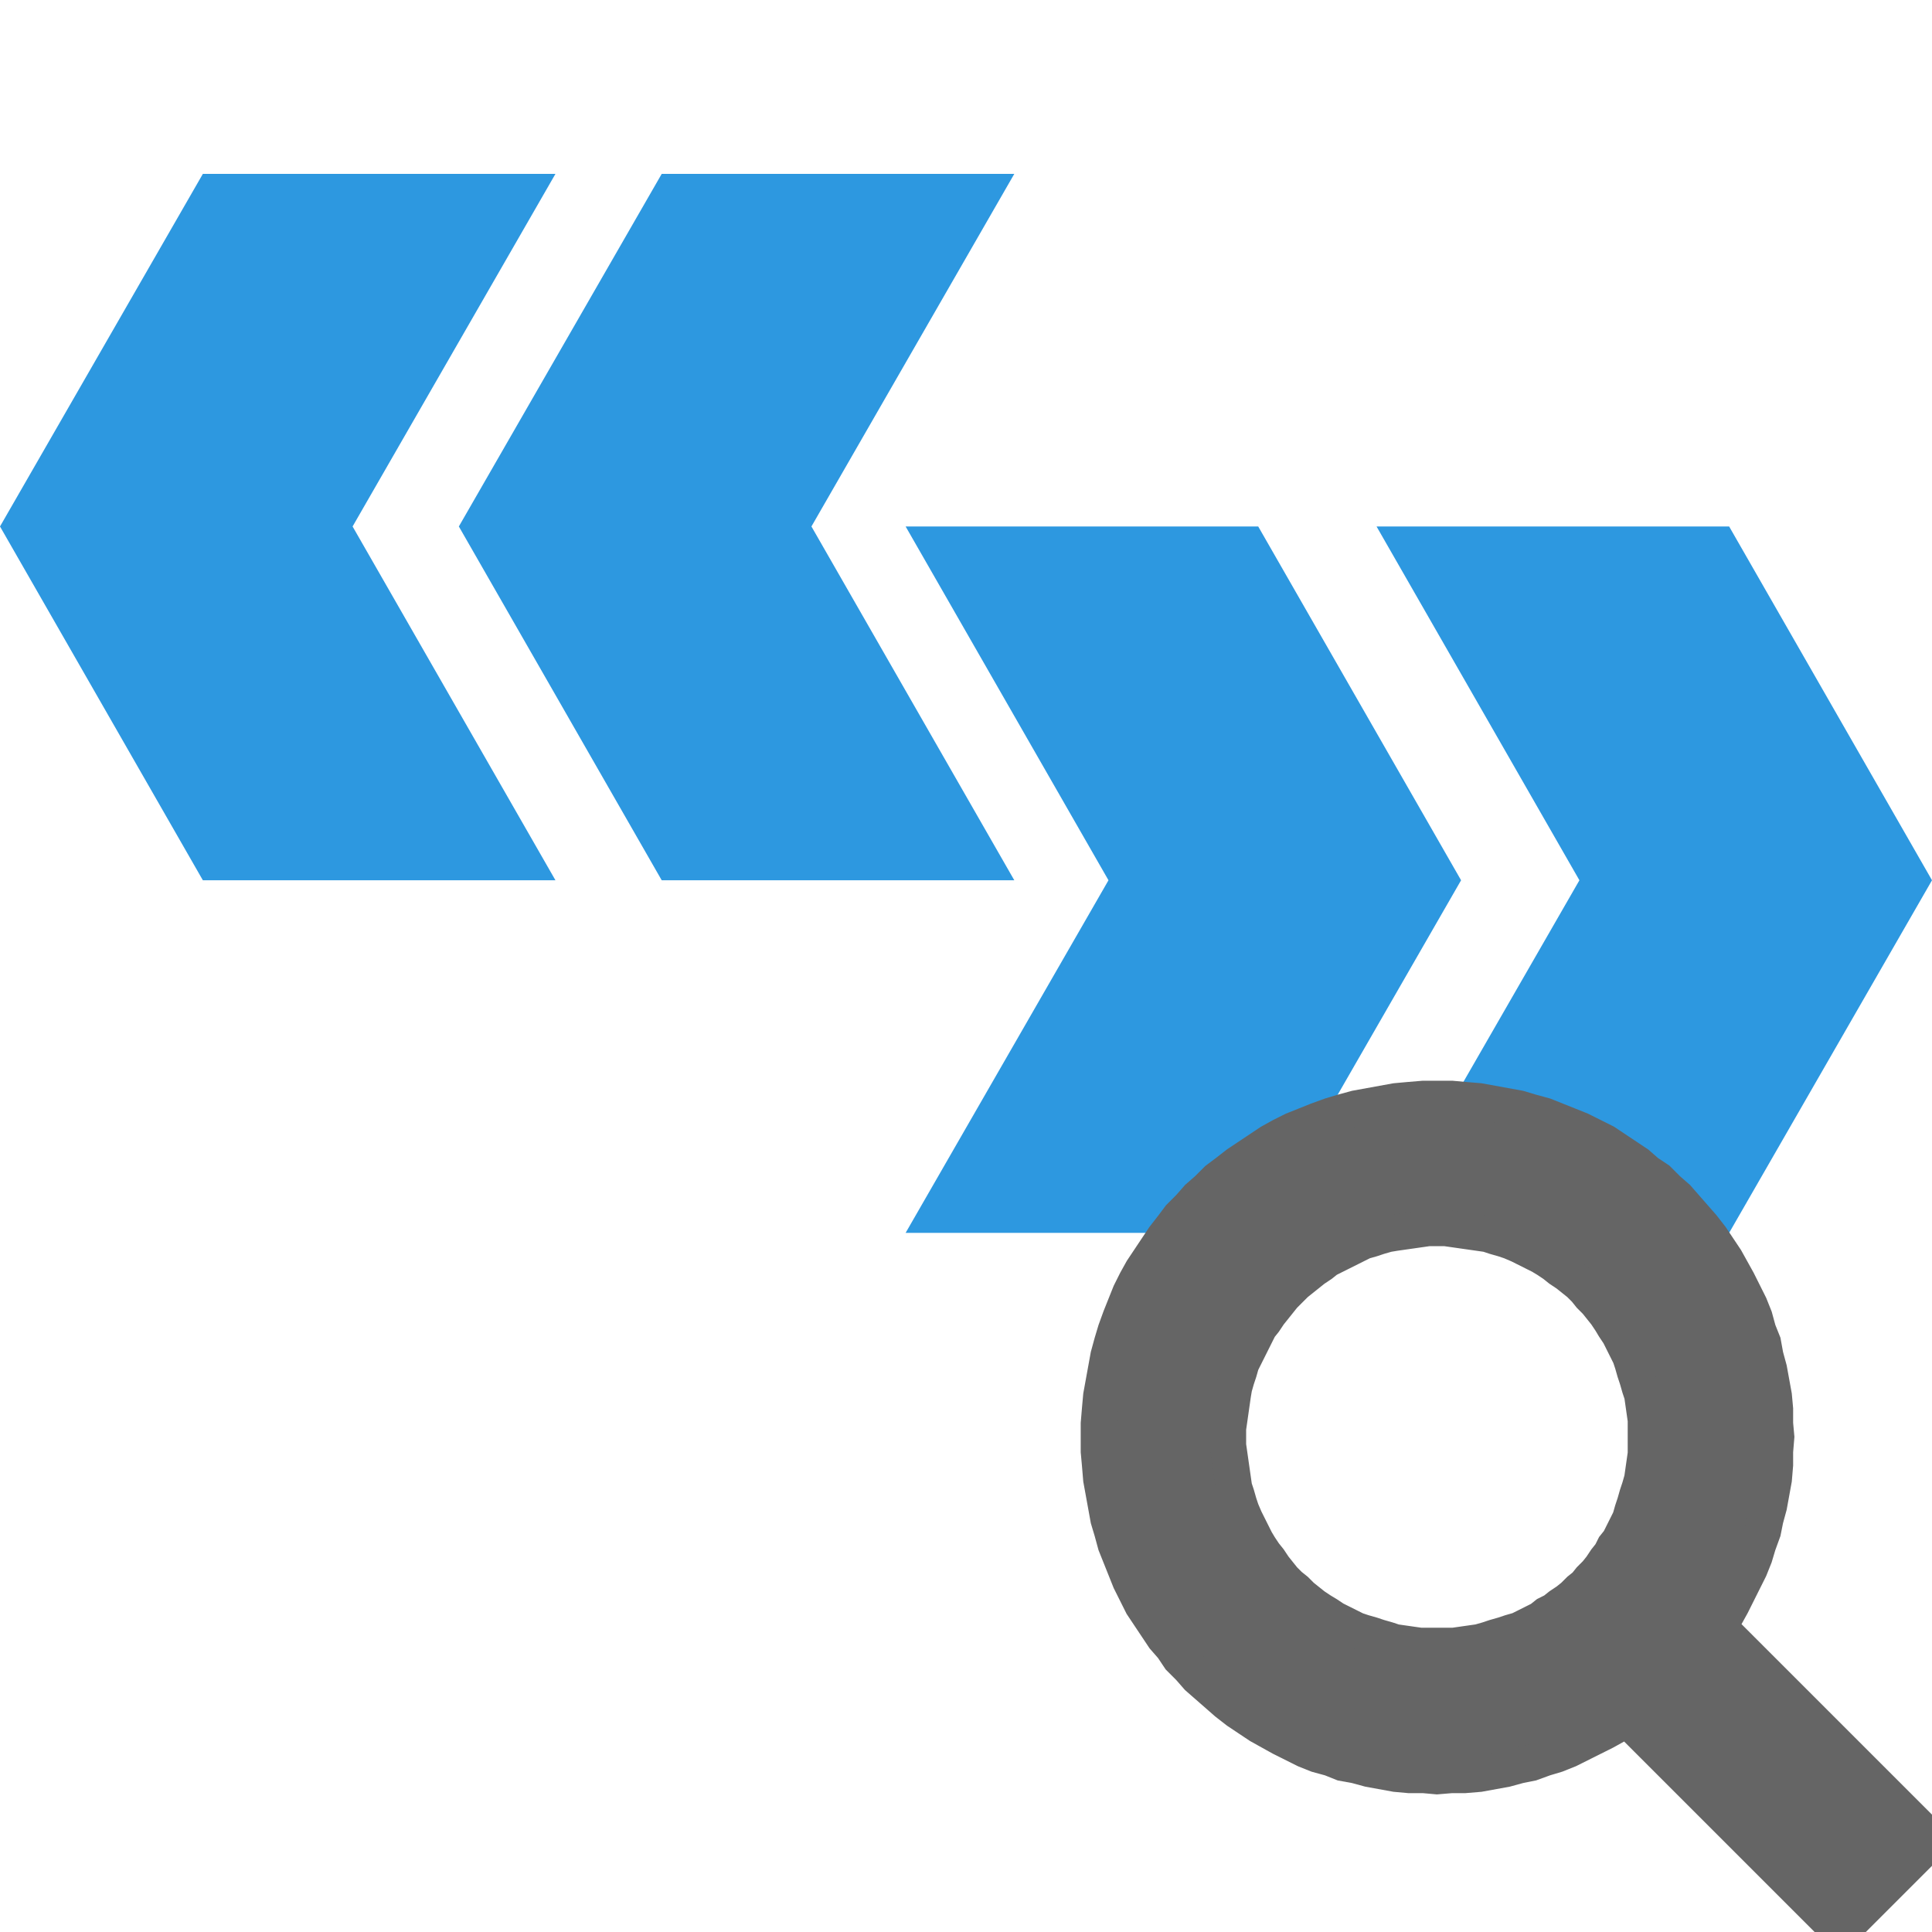 <?xml version="1.0" encoding="UTF-8" standalone="no"?>
<!DOCTYPE svg PUBLIC "-//W3C//DTD SVG 1.1//EN" "http://www.w3.org/Graphics/SVG/1.1/DTD/svg11.dtd">
<svg version="1.1" xmlns="http://www.w3.org/2000/svg" xmlns:xlink="http://www.w3.org/1999/xlink" preserveAspectRatio="xMidYMid meet" viewBox="0 0 16 16" width="16" height="16"><defs><path d="M7.5 4.36L9.18 7.29L7.5 10.21L10.42 10.21L12.1 7.29L10.42 4.36L7.5 4.36Z" id="c1lY8kEntU"></path><path d="M11.4 4.36L13.08 7.29L11.4 10.21L14.32 10.21L16 7.29L14.32 4.36L11.4 4.36Z" id="baRUkWSm3m"></path><path d="M8.4 1.44L5.48 1.44L3.8 4.36L5.48 7.29L8.4 7.29L6.72 4.36L8.4 1.44Z" id="nc2z8YltR"></path><path d="M1.68 1.44L0 4.36L1.68 7.29L4.6 7.29L2.92 4.36L4.6 1.44L1.68 1.44Z" id="a3WPW4hfLM"></path><path d="M12.13 9.11L12.25 9.12L12.36 9.14L12.47 9.16L12.58 9.18L12.68 9.21L12.79 9.24L12.89 9.28L12.99 9.32L13.09 9.36L13.19 9.41L13.29 9.46L13.38 9.52L13.47 9.58L13.56 9.64L13.64 9.71L13.73 9.77L13.81 9.85L13.89 9.92L13.96 10L14.03 10.08L14.1 10.16L14.17 10.25L14.23 10.34L14.29 10.43L14.34 10.52L14.39 10.61L14.44 10.71L14.49 10.81L14.53 10.91L14.56 11.02L14.6 11.12L14.62 11.23L14.65 11.34L14.67 11.45L14.69 11.56L14.7 11.67L14.7 11.79L14.71 11.9L14.7 12.02L14.7 12.13L14.69 12.25L14.67 12.36L14.65 12.47L14.62 12.58L14.6 12.68L14.56 12.79L14.53 12.89L14.49 12.99L14.44 13.09L14.39 13.19L14.34 13.29L14.29 13.38L14.23 13.47L16 15.24L15.24 16L13.47 14.23L13.38 14.29L13.29 14.34L13.19 14.39L13.09 14.44L12.99 14.49L12.89 14.53L12.79 14.56L12.68 14.6L12.58 14.62L12.47 14.65L12.36 14.67L12.25 14.69L12.13 14.7L12.02 14.7L11.9 14.71L11.79 14.7L11.67 14.7L11.56 14.69L11.45 14.67L11.34 14.65L11.23 14.62L11.12 14.6L11.02 14.56L10.91 14.53L10.81 14.49L10.71 14.44L10.61 14.39L10.52 14.34L10.43 14.29L10.34 14.23L10.25 14.17L10.16 14.1L10.08 14.03L10 13.96L9.92 13.89L9.85 13.81L9.77 13.73L9.71 13.64L9.64 13.56L9.58 13.47L9.52 13.38L9.46 13.29L9.41 13.19L9.36 13.09L9.32 12.99L9.28 12.89L9.24 12.79L9.21 12.68L9.18 12.58L9.16 12.47L9.14 12.36L9.12 12.25L9.11 12.13L9.1 12.02L9.1 11.9L9.1 11.79L9.11 11.67L9.12 11.56L9.14 11.45L9.16 11.34L9.18 11.23L9.21 11.12L9.24 11.02L9.28 10.91L9.32 10.81L9.36 10.71L9.41 10.61L9.46 10.52L9.52 10.43L9.58 10.34L9.64 10.25L9.71 10.16L9.77 10.08L9.85 10L9.92 9.92L10 9.85L10.08 9.77L10.16 9.71L10.25 9.64L10.34 9.58L10.43 9.52L10.52 9.46L10.61 9.41L10.71 9.36L10.81 9.32L10.91 9.28L11.02 9.24L11.12 9.21L11.23 9.18L11.34 9.16L11.45 9.14L11.56 9.12L11.67 9.11L11.79 9.1L11.9 9.1L12.02 9.1L12.13 9.11ZM11.76 10.18L11.69 10.19L11.62 10.2L11.55 10.21L11.49 10.22L11.42 10.24L11.36 10.26L11.29 10.28L11.23 10.31L11.17 10.34L11.11 10.37L11.05 10.4L10.99 10.43L10.94 10.47L10.88 10.51L10.83 10.55L10.78 10.59L10.73 10.63L10.68 10.68L10.63 10.73L10.59 10.78L10.55 10.83L10.51 10.88L10.47 10.94L10.43 10.99L10.4 11.05L10.37 11.11L10.34 11.17L10.31 11.23L10.28 11.29L10.26 11.36L10.24 11.42L10.22 11.49L10.21 11.55L10.2 11.62L10.19 11.69L10.18 11.76L10.17 11.83L10.17 11.9L10.17 11.97L10.18 12.04L10.19 12.11L10.2 12.18L10.21 12.25L10.22 12.32L10.24 12.38L10.26 12.45L10.28 12.51L10.31 12.58L10.34 12.64L10.37 12.7L10.4 12.76L10.43 12.81L10.47 12.87L10.51 12.92L10.55 12.98L10.59 13.03L10.63 13.08L10.68 13.13L10.73 13.17L10.78 13.22L10.83 13.26L10.88 13.3L10.94 13.34L10.99 13.37L11.05 13.41L11.11 13.44L11.17 13.47L11.23 13.5L11.29 13.52L11.36 13.54L11.42 13.56L11.49 13.58L11.55 13.6L11.62 13.61L11.69 13.62L11.76 13.63L11.83 13.63L11.9 13.63L11.97 13.63L12.04 13.63L12.11 13.62L12.18 13.61L12.25 13.6L12.32 13.58L12.38 13.56L12.45 13.54L12.51 13.52L12.58 13.5L12.64 13.47L12.7 13.44L12.76 13.41L12.81 13.37L12.87 13.34L12.92 13.3L12.98 13.26L13.03 13.22L13.08 13.17L13.13 13.13L13.17 13.08L13.22 13.03L13.26 12.98L13.3 12.92L13.34 12.87L13.37 12.81L13.41 12.76L13.44 12.7L13.47 12.64L13.5 12.58L13.52 12.51L13.54 12.45L13.56 12.38L13.58 12.32L13.6 12.25L13.61 12.18L13.62 12.11L13.63 12.04L13.63 11.97L13.63 11.9L13.63 11.83L13.63 11.76L13.62 11.69L13.61 11.62L13.6 11.55L13.58 11.49L13.56 11.42L13.54 11.36L13.52 11.29L13.5 11.23L13.47 11.17L13.44 11.11L13.41 11.05L13.37 10.99L13.34 10.94L13.3 10.88L13.26 10.83L13.22 10.78L13.17 10.73L13.13 10.68L13.08 10.63L13.03 10.59L12.98 10.55L12.92 10.51L12.87 10.47L12.81 10.43L12.76 10.4L12.7 10.37L12.64 10.34L12.58 10.31L12.51 10.28L12.45 10.26L12.38 10.24L12.32 10.22L12.25 10.21L12.18 10.2L12.11 10.19L12.04 10.18L11.97 10.17L11.9 10.17L11.83 10.17L11.76 10.18Z" id="b18bXZsdc"></path></defs><g><g><g><g><use xlink:href="#c1lY8kEntU" opacity="1" fill="#2d98e0" fill-opacity="1"></use><g><use xlink:href="#c1lY8kEntU" opacity="1" fill-opacity="0" stroke="#000000" stroke-width="1" stroke-opacity="0"></use></g></g><g><use xlink:href="#baRUkWSm3m" opacity="1" fill="#2d98e0" fill-opacity="1"></use><g><use xlink:href="#baRUkWSm3m" opacity="1" fill-opacity="0" stroke="#000000" stroke-width="1" stroke-opacity="0"></use></g></g><g><use xlink:href="#nc2z8YltR" opacity="1" fill="#2d98e0" fill-opacity="1"></use><g><use xlink:href="#nc2z8YltR" opacity="1" fill-opacity="0" stroke="#000000" stroke-width="1" stroke-opacity="0"></use></g></g><g><use xlink:href="#a3WPW4hfLM" opacity="1" fill="#2d98e0" fill-opacity="1"></use><g><use xlink:href="#a3WPW4hfLM" opacity="1" fill-opacity="0" stroke="#000000" stroke-width="1" stroke-opacity="0"></use></g></g></g><g><use xlink:href="#b18bXZsdc" opacity="1" fill="#656565" fill-opacity="1"></use><g><use xlink:href="#b18bXZsdc" opacity="1" fill-opacity="0" stroke="#656565" stroke-width="0.3" stroke-opacity="1"></use></g></g></g></g></svg>